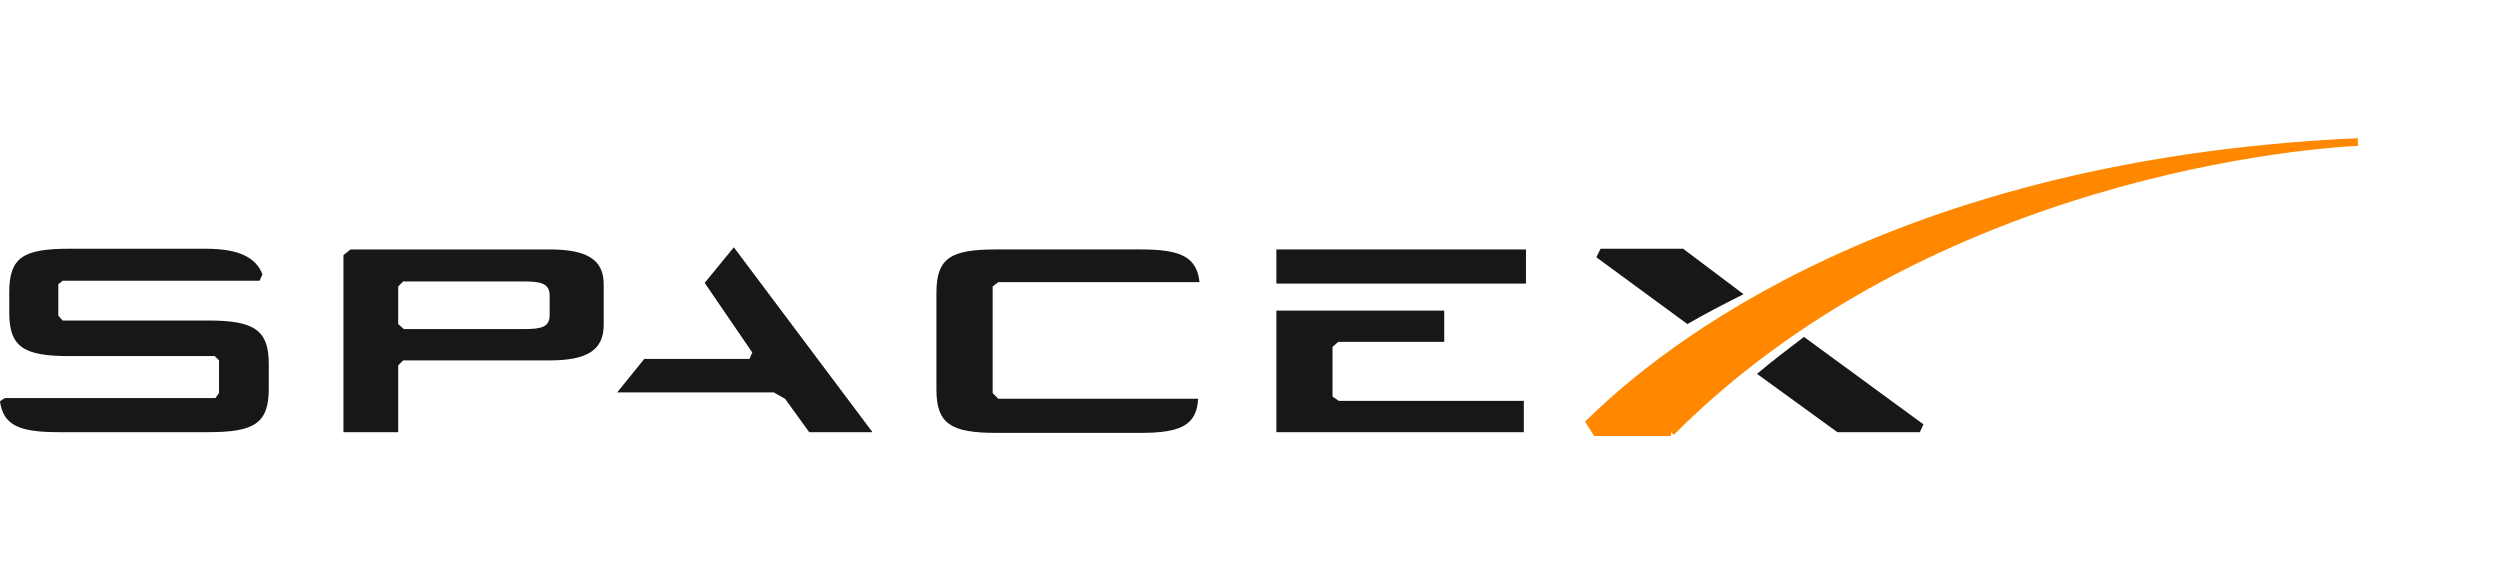 <svg xmlns="http://www.w3.org/2000/svg" xmlns:xlink="http://www.w3.org/1999/xlink" width="325.544" height="74.779" viewBox="0 0 325.544 74.779">
  <defs>
    <filter id="Path_8" x="188.399" y="0" width="137.145" height="74.779" filterUnits="userSpaceOnUse">
      <feOffset input="SourceAlpha"/>
      <feGaussianBlur stdDeviation="6" result="blur"/>
      <feFlood flood-color="#ffa33a"/>
      <feComposite operator="in" in2="blur"/>
      <feComposite in="SourceGraphic"/>
    </filter>
  </defs>
  <g id="spacex-vector-logo2" transform="translate(-9.999 -245.731)">
    <path id="Path_1" data-name="Path 1" d="M121.333,290.643H95.407l-.926.741V314.44h7.13v-8.7l.648-.649h19.075c4.815,0,7.037-1.3,7.037-4.629V295.18c0-3.241-2.222-4.537-7.037-4.537m0,8.518c0,1.574-1.019,1.851-3.333,1.851H102.352l-.741-.648v-4.907l.648-.648H118c2.223,0,3.333.278,3.333,1.851v2.5Z" transform="translate(-39.759 -12.43)" fill="#171717"/>
    <path id="Path_2" data-name="Path 2" d="M173.211,294.747l6.2,9.074-.37.833h-13.7l-3.518,4.353h20.37l1.482.832,3.148,4.353h8.241l-18.056-24.075" transform="translate(-71.451 -12.183)" fill="#171717"/>
    <path id="Path_3" data-name="Path 3" d="M331.278,316.889v-6.481l.742-.648h13.8v-4.074H323.963V321.52h32.223v-4.075H332.111" transform="translate(-147.758 -19.51)" fill="#171717"/>
    <rect id="Rectangle_1" data-name="Rectangle 1" width="32.501" height="4.445" transform="translate(176.205 278.213)" fill="#171717"/>
    <path id="Path_4" data-name="Path 4" d="M248.413,294.9h26.2c-.371-3.333-2.5-4.259-7.686-4.259h-18.8c-5.925,0-7.777,1.112-7.777,5.648v12.593c0,4.445,1.852,5.648,7.777,5.648h18.8c5.277,0,7.314-1.019,7.5-4.445H248.413l-.741-.74V295.459" transform="translate(-108.412 -12.43)" fill="#171717"/>
    <path id="Path_5" data-name="Path 5" d="M37.13,299.819H18.148l-.556-.648V295.1l.556-.463H43.8l.37-.834c-.833-2.222-3.148-3.333-7.315-3.333H18.981c-5.925,0-7.777,1.111-7.777,5.647V298.8c0,4.445,1.852,5.648,7.777,5.648H37.963l.555.555v4.26l-.463.648H10.648s-.649.37-.649.463c.463,3.147,2.593,3.981,7.686,3.981H37.129c5.926,0,7.87-1.112,7.87-5.648v-3.241c0-4.444-1.943-5.648-7.869-5.648" transform="translate(0 -12.348)" fill="#171717"/>
    <path id="Path_6" data-name="Path 6" d="M413.969,290.468H403.227l-.555,1.111,11.853,8.7c2.222-1.3,4.722-2.592,7.314-3.889" transform="translate(-184.8 -12.348)" fill="#171717"/>
    <path id="Path_7" data-name="Path 7" d="M442.2,316.971l10.463,7.593h10.741l.463-1.02-15.556-11.389c-2.037,1.574-4.167,3.149-6.111,4.815" transform="translate(-203.404 -22.555)" fill="#171717"/>
    <g transform="matrix(1, 0, 0, 1, 10, 245.73)" filter="url(#Path_8)">
      <path id="Path_8-2" data-name="Path 8" d="M411.655,302.01h-9.723l-.832-1.3c6.574-6.388,36.018-33.61,100-36.482,0,0-53.611,1.852-89.444,37.779" transform="translate(-194.06 -245.73)" fill="#f80" stroke="#f80" stroke-width="1"/>
    </g>
  </g>
</svg>
